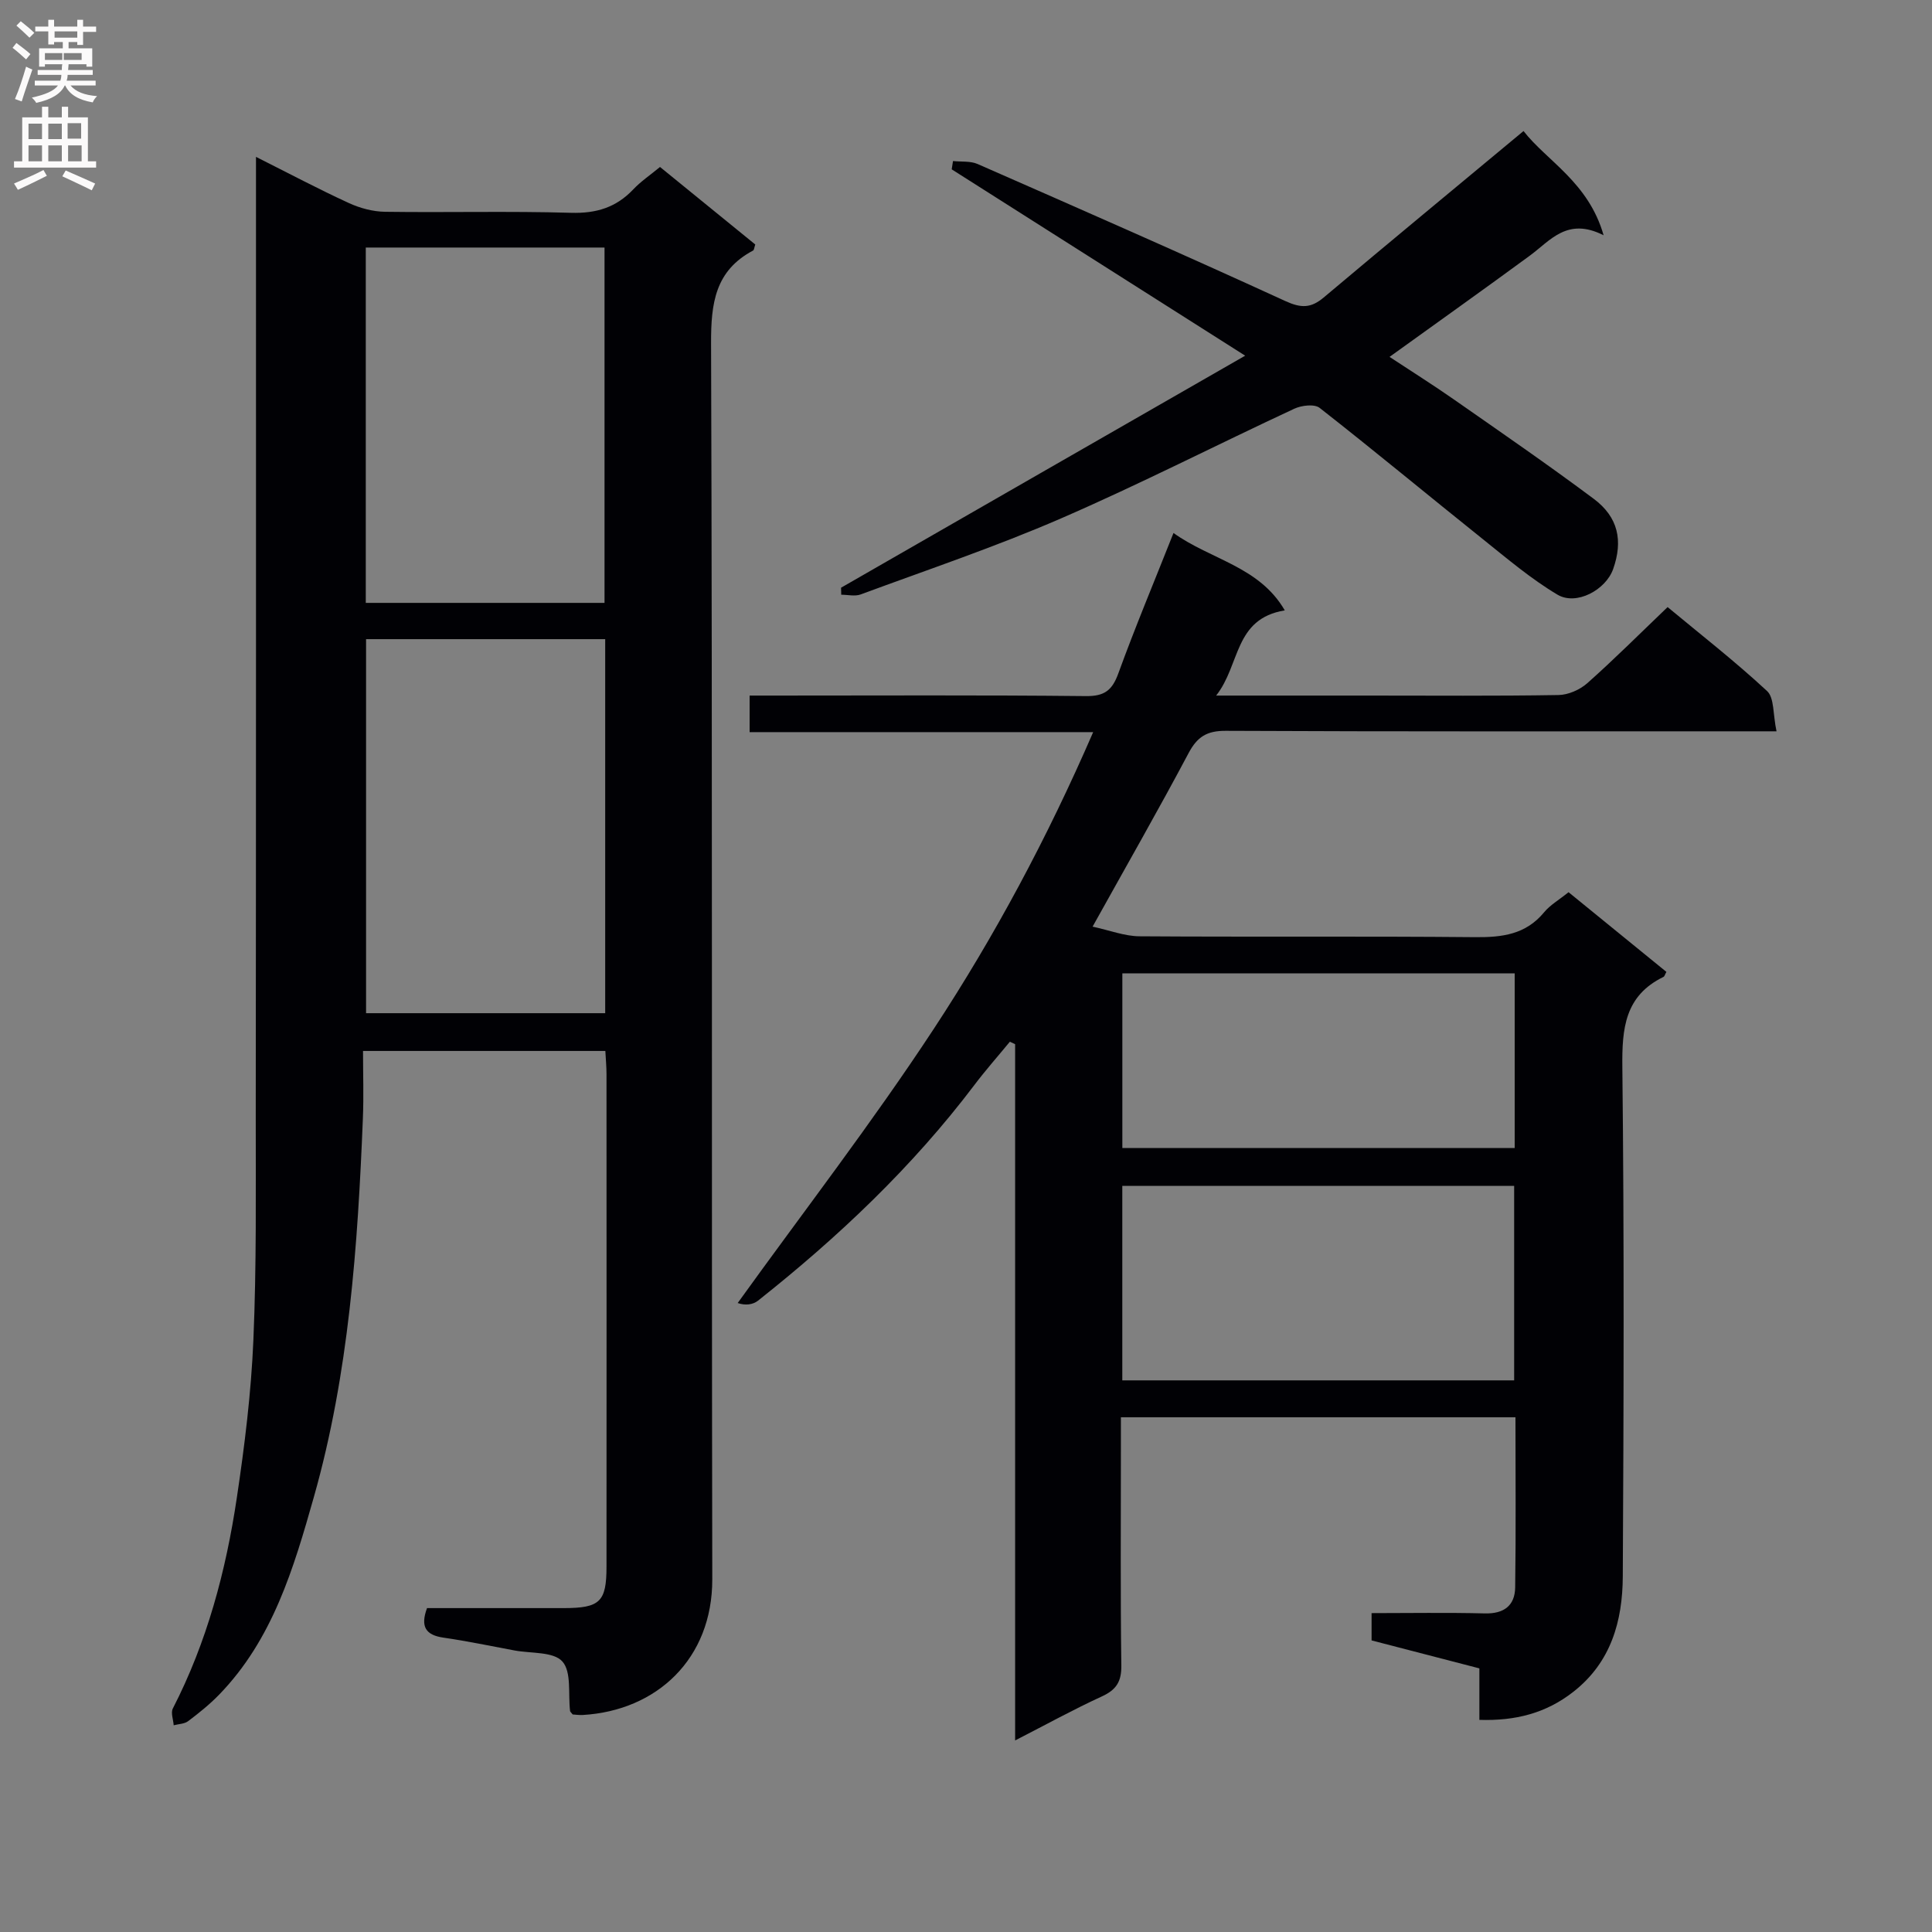 <svg enable-background="new 0 0 400 400" viewBox="0 0 400 400" xmlns="http://www.w3.org/2000/svg"><rect x="0" y="0" width="400" height="400" fill="#808080" stroke="none"/><g fill="#010105"><path d="m118.57 354.96c-.34-.43-.52-.56-.54-.7-.43-3.52.34-8.1-1.6-10.27-1.84-2.07-6.49-1.64-9.91-2.28-4.89-.91-9.77-1.94-14.69-2.65-3.68-.53-4.84-2.25-3.42-6.12 9.39 0 18.86.01 28.32 0 7.49-.01 8.84-1.3 8.84-8.59.02-33.99.01-67.98 0-101.96 0-1.47-.14-2.95-.24-4.8-16.57 0-32.92 0-50.17 0 0 4.74.16 9.36-.03 13.97-1.06 26.43-2.9 52.81-10.15 78.39-4.16 14.69-8.52 29.49-19.62 40.92-1.95 2.01-4.17 3.79-6.41 5.48-.77.58-1.98.58-2.99.85-.08-1.17-.63-2.58-.18-3.47 7.07-13.74 10.99-28.47 13.25-43.62 1.62-10.83 2.97-21.75 3.43-32.67.66-15.43.48-30.91.49-46.36.07-64.49.05-128.97.05-193.45 0-1.45 0-2.9 0-5.15 6.83 3.43 12.94 6.67 19.21 9.55 2.32 1.07 5.02 1.79 7.55 1.82 12.83.18 25.66-.17 38.48.21 5.23.15 9.33-1.11 12.88-4.86 1.57-1.66 3.52-2.97 5.53-4.63 6.74 5.49 13.28 10.81 19.72 16.05-.23.68-.24 1.14-.45 1.25-7.86 4.17-8.73 10.92-8.7 19.18.29 85.3.09 170.61.25 255.91.03 16.51-11.51 27.21-26.81 28.11-.77.04-1.56-.08-2.09-.11zm6.73-222.63c-16.76 0-33.03 0-49.51 0v77.44h49.51c0-25.83 0-51.42 0-77.44zm-.14-7.51c0-24.6 0-49.08 0-73.57-16.69 0-32.94 0-49.43 0v73.57z"/><path d="m367.81 151.41c-3.13 0-5.09 0-7.04 0-35.66 0-71.33.07-106.99-.1-3.9-.02-5.9 1.22-7.7 4.62-6.22 11.71-12.81 23.23-19.87 35.92 3.56.77 6.63 1.98 9.72 2 23.16.16 46.33-.04 69.49.18 5.6.05 10.47-.55 14.27-5.15 1.24-1.51 3.06-2.54 5.06-4.16 6.74 5.48 13.51 11 20.26 16.5-.29.5-.37.92-.61 1.04-7.99 3.9-8.6 10.64-8.51 18.65.39 35.16.28 70.33.09 105.49-.05 9.18-2.4 17.72-10.21 23.85-5.67 4.46-12.05 6.07-19.48 5.83 0-3.38 0-6.65 0-10.66-7.43-1.93-14.69-3.81-22.32-5.79 0-1.62 0-3.36 0-5.65 7.84 0 15.64-.14 23.44.06 3.96.1 6.23-1.61 6.29-5.37.17-11.63.06-23.26.06-35.24-27.26 0-54.15 0-81.69 0v6.88c0 14.83-.11 29.67.09 44.5.05 3.36-1.05 5.05-4.04 6.42-5.86 2.69-11.53 5.82-17.95 9.11 0-48.48 0-96.31 0-144.15-.36-.17-.73-.34-1.09-.51-2.45 2.98-5.01 5.87-7.33 8.94-12.85 16.99-28.17 31.48-44.8 44.66-1.06.84-2.61 1.05-4.22.5 13.58-18.87 27.82-37.31 40.57-56.72 12.63-19.23 23.53-39.57 33.03-61.48-24.02 0-47.41 0-71.13 0 0-2.66 0-4.74 0-7.57h5.15c21.5 0 43-.12 64.49.11 3.86.04 5.44-1.22 6.71-4.73 3.45-9.49 7.36-18.81 11.41-29.04 7.76 5.56 17.75 6.91 23.04 16.02-10.57 1.75-9.16 11.26-14.21 17.64h31.38c13.17 0 26.33.11 39.49-.11 2.03-.03 4.43-1.09 5.97-2.45 5.59-4.96 10.88-10.26 16.63-15.76 6.69 5.56 13.91 11.18 20.59 17.38 1.52 1.4 1.2 4.81 1.96 8.34zm-54.32 134.38c0-13.64 0-26.87 0-40.27-27.22 0-54.11 0-81.13 0v40.27zm.11-84.27c-27.34 0-54.23 0-81.23 0v36.16h81.23c0-12.09 0-23.87 0-36.16z"/><path d="m257.8 73.64c-21.01-13.34-40.88-25.96-60.76-38.58.09-.57.18-1.15.27-1.72 1.71.19 3.6-.04 5.1.62 21.28 9.34 42.56 18.67 63.68 28.36 3.27 1.5 5.31 1.51 7.96-.72 13.6-11.45 27.31-22.77 41.38-34.47 4.81 6.19 13.45 10.6 16.58 21.58-7.54-3.82-11.02 1.1-15.29 4.23-9.51 6.98-19.12 13.81-29.03 20.95 4.4 2.9 8.98 5.78 13.42 8.88 9.68 6.76 19.41 13.45 28.86 20.51 5.08 3.79 6.09 8.68 4.01 14.55-1.53 4.31-7.61 7.61-11.52 5.29-5.48-3.26-10.41-7.46-15.41-11.46-11.3-9.04-22.43-18.29-33.83-27.21-1.08-.85-3.76-.53-5.27.18-16.14 7.51-32 15.64-48.32 22.72-13.54 5.87-27.58 10.6-41.43 15.72-1.19.44-2.68.06-4.03.06-.01-.48-.03-.97-.04-1.45 27.5-15.81 55.01-31.59 83.67-48.04z"/></g><path d="m2.6 9.9.8-1c.9.7 1.9 1.4 2.9 2.3l-.9 1.1c-1.1-1-2-1.8-2.8-2.4zm.5 10.6c.9-2.1 1.6-4.3 2.3-6.7.4.2.8.4 1.3.6-.7 2.1-1.5 4.3-2.2 6.6zm.3-15.2.9-.9c1 .8 2 1.6 2.8 2.4l-1 1c-.9-.9-1.8-1.7-2.7-2.5zm12.6-1.2h1.2v1.4h2.7v1.1h-2.7v2.7h-1.2v-.6h-1.8v1.3h4.9v3.8h-1.2v-.5h-3.7c0 .4-.1.9-.1 1.2h5.1v1h-5.2c0 .5-.1.9-.2 1.2h6v1h-5.2c1.1 1.3 2.9 2 5.5 2.2-.4.4-.7.8-.9 1.3-2.9-.5-4.8-1.6-5.7-3.5h-.1c-.8 1.7-2.7 2.9-5.9 3.6-.2-.4-.6-.8-.9-1.1 2.8-.6 4.6-1.4 5.4-2.5h-4.8v-1h5.3c.1-.3.2-.7.2-1.2h-4.9v-1h5c0-.4 0-.8.1-1.2h-3.6v.5h-1.2v-3.8h4.9v-1.3h-1.8v.5h-1.2v-2.7h-2.7v-1h2.7v-1.4h1.2v1.4h4.8zm-6.7 8.3h3.6c0-.4 0-.9 0-1.4h-3.6zm1.9-4.6h4.8v-1.3h-4.7v1.3zm6.7 3.2h-4.7v1.4h3.7v-1.4z" fill="#fbfafa"/><path d="m8.7 22.1h1.3v2.2h2.8v-2.2h1.3v2.2h4.1v9.1h1.7v1.3h-17v-1.3h1.7v-9.1h4.1zm.3 13.1.7 1.2c-1.8.9-3.8 1.9-6 2.9-.2-.4-.5-.8-.8-1.3 2.3-1 4.4-1.9 6.1-2.8zm-3.1-6.4h2.8v-3.2h-2.8zm0 4.6h2.8v-3.3h-2.8zm4.1-4.6h2.8v-3.2h-2.8zm0 4.6h2.8v-3.3h-2.8zm3.6 1.9c2.1.9 4.1 1.8 6.1 2.7l-.7 1.4c-2.2-1.1-4.2-2-6.1-2.9zm3.2-9.8h-2.8v3.2h2.8v-3.1zm-2.7 7.9h2.8v-3.3h-2.8z" fill="#fbfafa"/></svg>